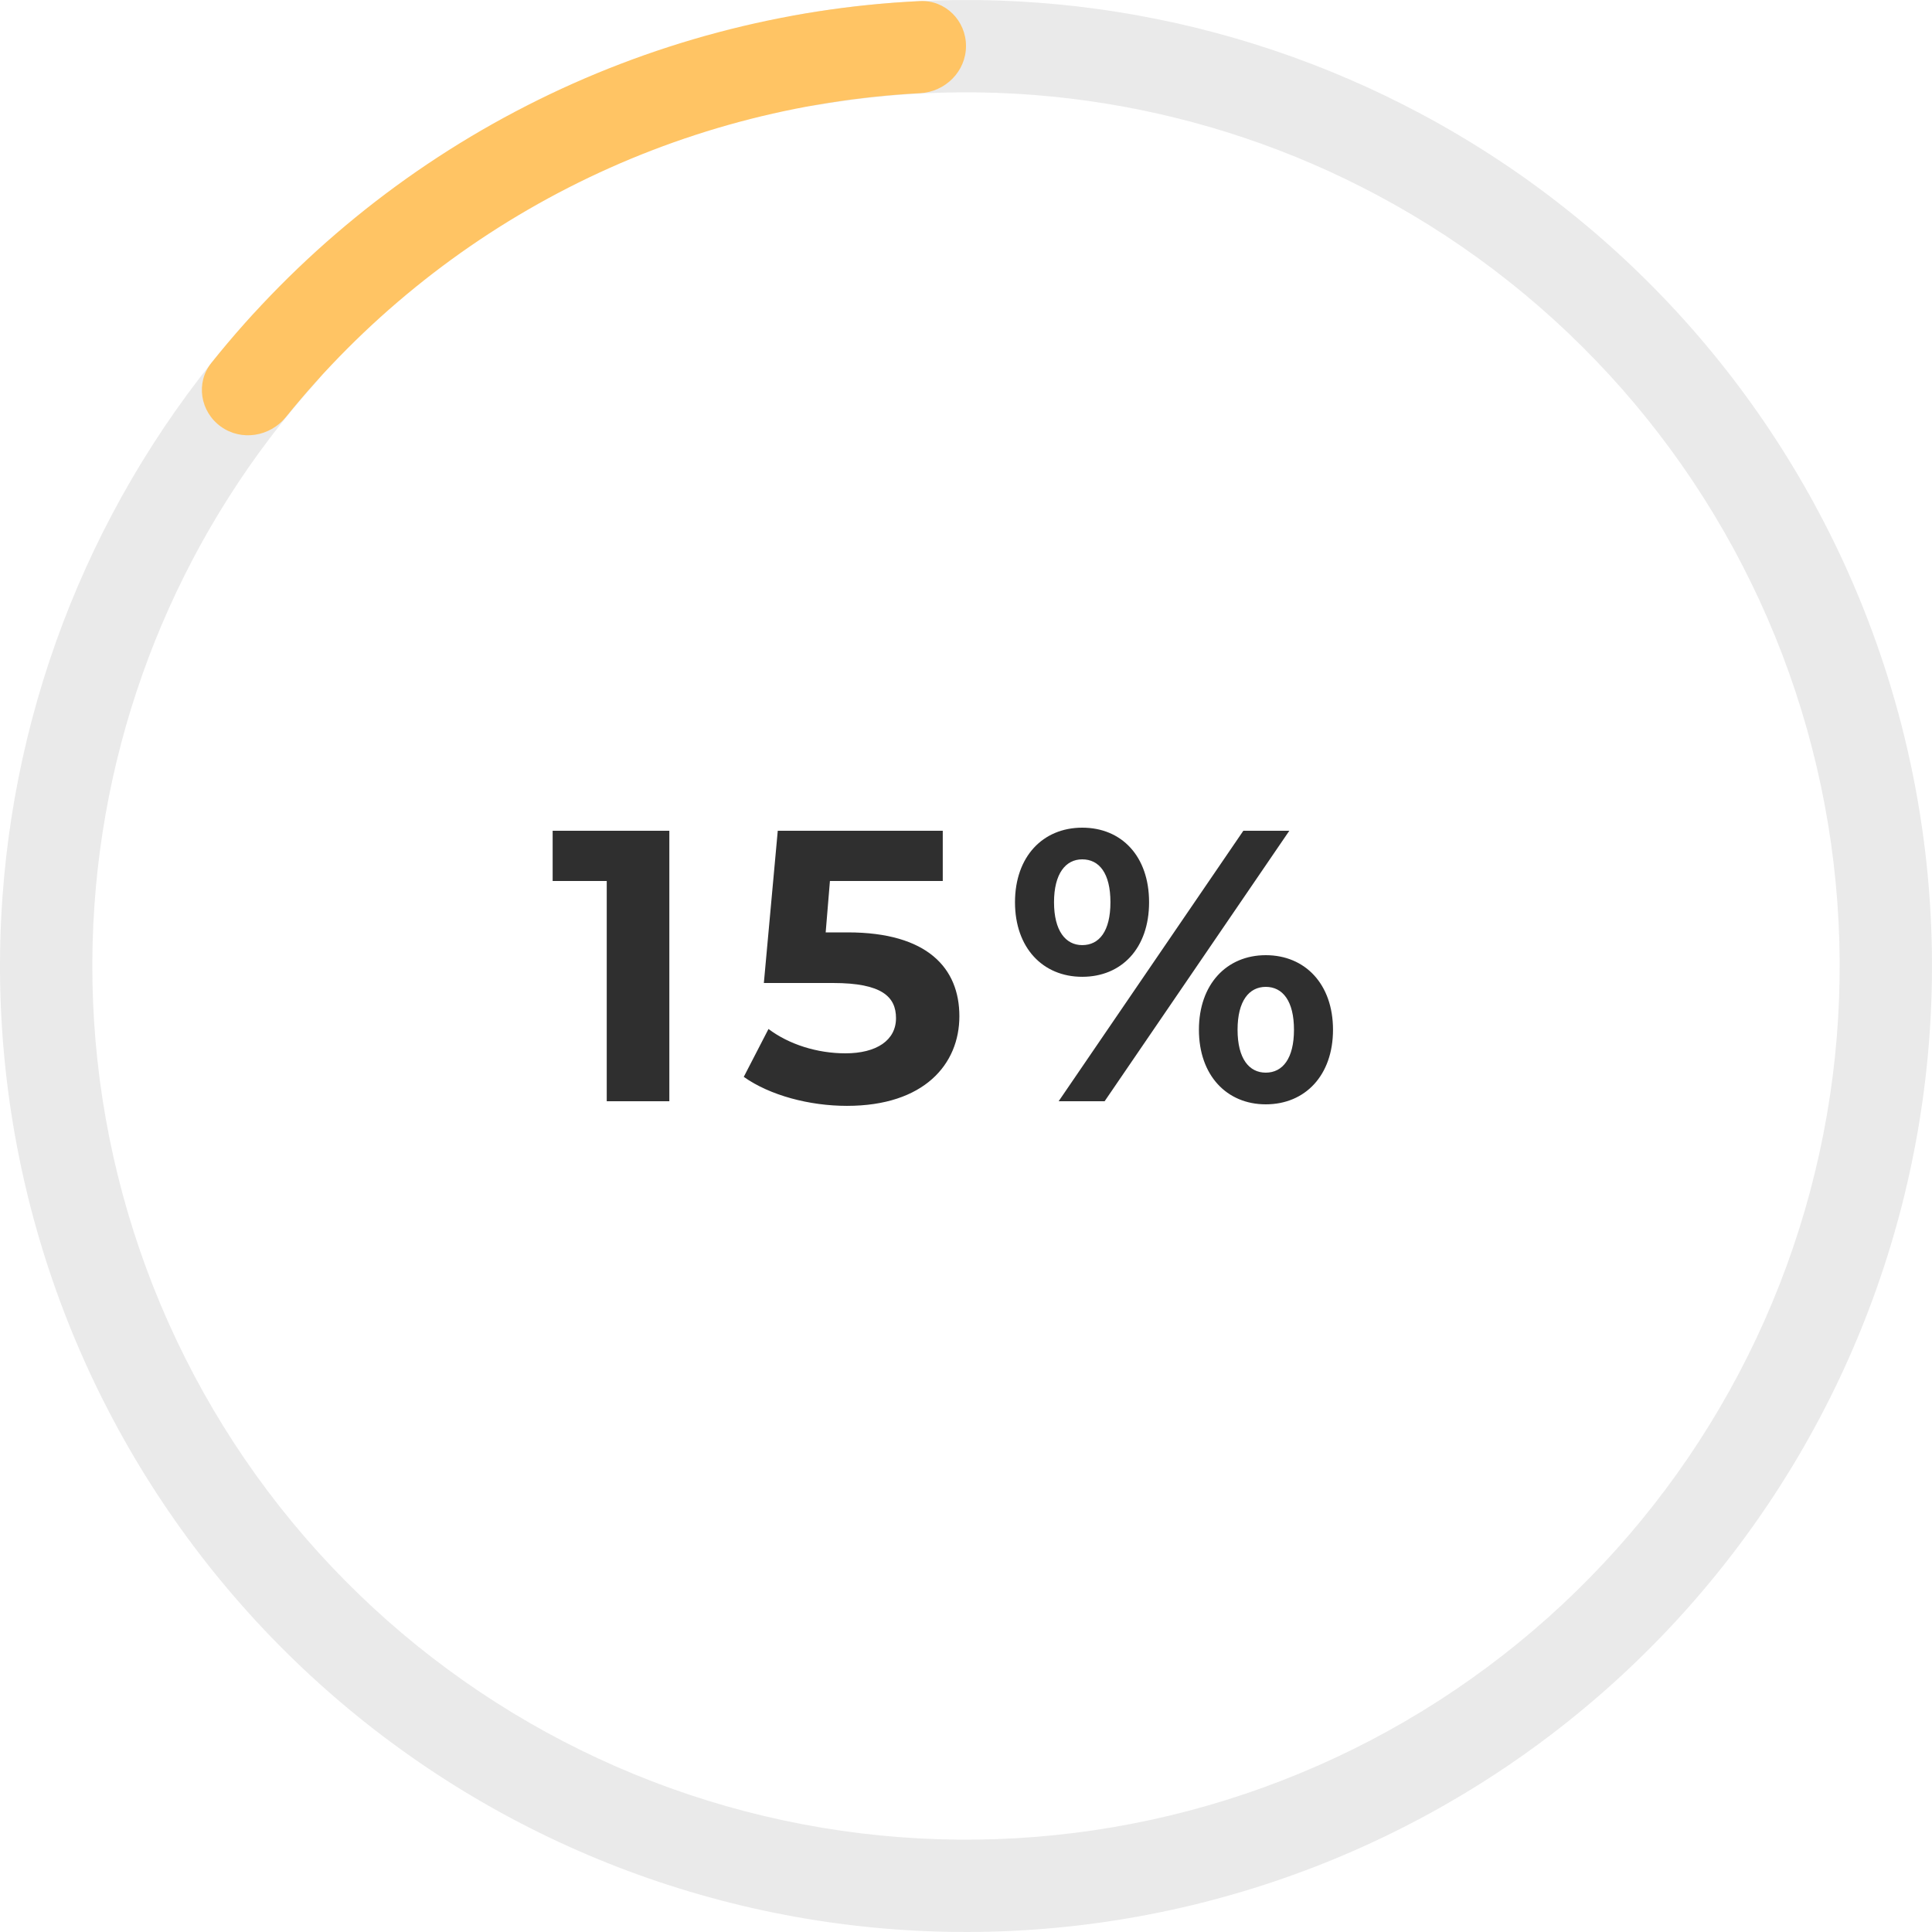 <svg width="100" height="100" viewBox="0 0 100 100" fill="none" xmlns="http://www.w3.org/2000/svg">
<path opacity="0.1" d="M16.334 16.334C15.401 15.401 13.883 15.397 12.996 16.373C5.461 24.665 0.912 35.27 0.123 46.492C-0.722 58.511 2.801 70.431 10.045 80.059C17.288 89.687 27.765 96.376 39.547 98.895C51.329 101.414 63.625 99.593 74.172 93.768C84.719 87.944 92.808 78.506 96.951 67.192C101.094 55.879 101.012 43.449 96.721 32.191C92.43 20.932 84.217 11.602 73.594 5.917C63.675 0.608 52.278 -1.19 41.247 0.772C39.948 1.003 39.142 2.289 39.435 3.576V3.576C39.728 4.862 41.008 5.661 42.308 5.437C52.215 3.727 62.436 5.364 71.34 10.13C80.947 15.272 88.374 23.71 92.256 33.893C96.137 44.075 96.211 55.317 92.464 65.549C88.717 75.782 81.401 84.317 71.862 89.585C62.323 94.853 51.202 96.5 40.546 94.222C29.89 91.944 20.415 85.894 13.863 77.186C7.312 68.478 4.126 57.698 4.89 46.827C5.598 36.754 9.656 27.231 16.379 19.757C17.262 18.776 17.267 17.267 16.334 16.334V16.334Z" fill="#2F2F2F"/>
<path d="M28.605 42.999V45.599H31.405V56.999H34.645V42.999H28.605ZM43.877 48.26H42.737L42.957 45.599H48.797V42.999H40.257L39.537 50.88H43.117C45.657 50.88 46.377 51.599 46.377 52.7C46.377 53.84 45.377 54.52 43.757 54.52C42.297 54.52 40.837 54.059 39.777 53.26L38.497 55.739C39.857 56.7 41.897 57.239 43.837 57.239C47.837 57.239 49.657 55.08 49.657 52.599C49.657 50.12 48.017 48.26 43.877 48.26ZM56.016 50.559C58.056 50.559 59.476 49.08 59.476 46.7C59.476 44.319 58.056 42.84 56.016 42.84C53.976 42.84 52.536 44.34 52.536 46.7C52.536 49.059 53.976 50.559 56.016 50.559ZM54.796 56.999H57.176L66.736 42.999H64.356L54.796 56.999ZM56.016 48.919C55.156 48.919 54.556 48.179 54.556 46.7C54.556 45.219 55.156 44.48 56.016 44.48C56.896 44.48 57.476 45.2 57.476 46.7C57.476 48.2 56.896 48.919 56.016 48.919ZM65.516 57.16C67.556 57.16 68.996 55.66 68.996 53.3C68.996 50.94 67.556 49.44 65.516 49.44C63.496 49.44 62.056 50.94 62.056 53.3C62.056 55.66 63.496 57.16 65.516 57.16ZM65.516 55.52C64.656 55.52 64.056 54.8 64.056 53.3C64.056 51.8 64.656 51.08 65.516 51.08C66.396 51.08 66.976 51.819 66.976 53.3C66.976 54.779 66.396 55.52 65.516 55.52Z" fill="#2F2F2F"/>
<path d="M50 2.38C50 1.065 48.933 -0.006 47.62 0.056C40.535 0.394 33.594 2.235 27.262 5.469C20.929 8.703 15.367 13.245 10.939 18.786C10.118 19.813 10.361 21.306 11.427 22.077V22.077C12.492 22.848 13.976 22.605 14.802 21.582C18.784 16.649 23.765 12.601 29.427 9.71C35.089 6.819 41.289 5.158 47.62 4.824C48.933 4.755 50 3.695 50 2.38V2.38Z" fill="#FFC464"/>
</svg>
